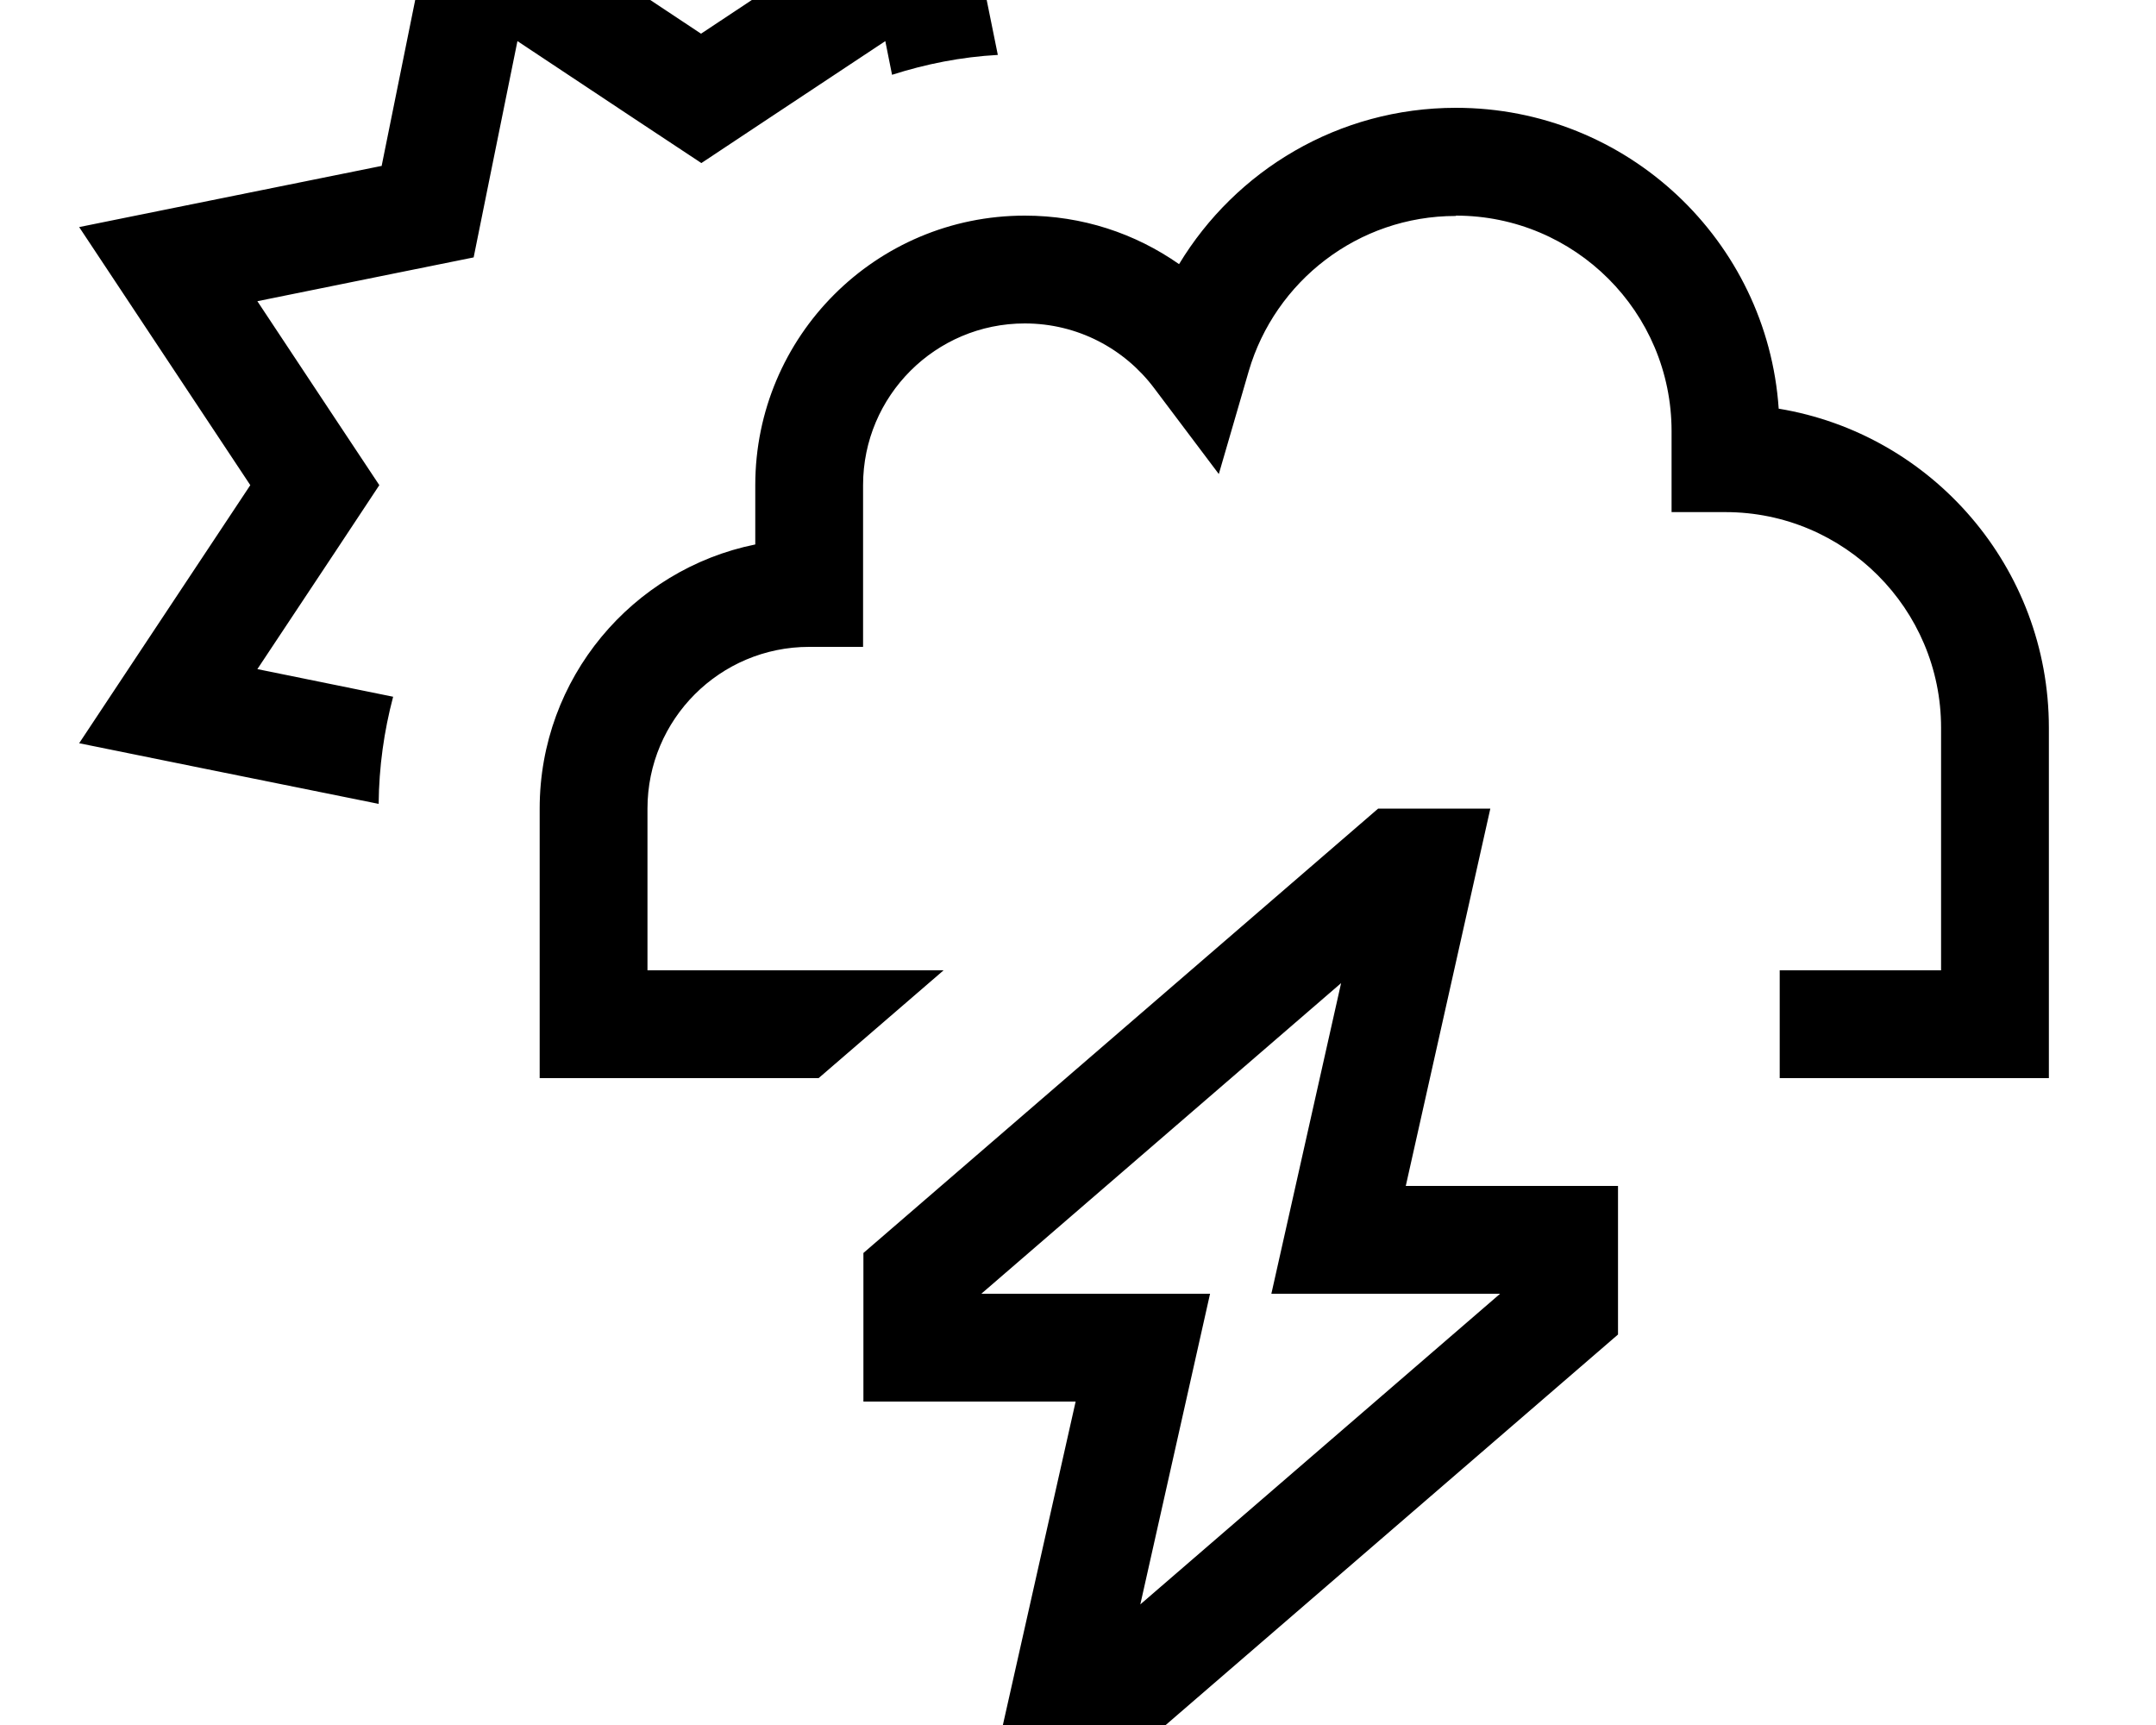 <svg fill="currentColor" xmlns="http://www.w3.org/2000/svg" viewBox="0 0 640 512"><!--! Font Awesome Pro 7.1.0 by @fontawesome - https://fontawesome.com License - https://fontawesome.com/license (Commercial License) Copyright 2025 Fonticons, Inc. --><path fill="currentColor" d="M113.5 49.2c-97.4 19.7-64.4 13-90 18.2 13.7 20.7 26 39.2 50.8 76.6-54.9 82.8-36.3 54.7-50.8 76.6 24.5 5 45.9 9.3 88.9 18 .1-11 1.6-21.6 4.3-31.8l-40.3-8.2c18.5-27.8 30.5-46 36.2-54.6-5.7-8.6-17.8-26.8-36.2-54.6 32.7-6.6 54.1-11 64.2-13 2-10.1 6.4-31.5 13-64.2 27.8 18.5 46 30.5 54.6 36.2 8.6-5.7 26.8-17.8 54.6-36.2l2 10c10-3.2 20.5-5.3 31.4-5.9-7.5-36.9-8.6-42.4-11.5-57.1-20.7 13.7-39.2 26-76.6 50.8-82.8-54.9-54.7-36.3-76.6-50.8-4.9 24.3-9.3 46.1-18.2 90zM432.2 64c35.3 0 64 28.6 64 64l0 24 16 0c35.3 0 64 28.7 64 64l0 72-47.9 0 0 16.1 0 0 0 15.9 79.9 0 0-104c0-47.6-34.7-87.2-80.2-94.7-3.4-49.9-45-89.3-95.8-89.3-34.9 0-65.4 18.6-82.2 46.4-13-9.1-28.7-14.4-45.8-14.4-44.2 0-80 35.8-80 80l0 17.6c-36.5 7.4-64 39.7-64 78.4l0 80 82.8 0 37.1-32-87.9 0 0-48c0-26.5 21.5-48 48-48l16 0 0-48c0-26.5 21.5-48 48-48 15.7 0 29.6 7.5 38.4 19.2l19.2 25.5 8.9-30.6c7.8-26.6 32.4-46 61.4-46zM409.1 240l-152.8 131.9 0 44.1 63 0-25.2 112 33.4 0 152.8-131.9 0-44.1-63 0 25.1-112-33.4 0zM291.3 384l106.8-92.2-20.7 92.2 67.9 0-106.8 92.2 20.7-92.2-67.9 0z"/></svg>